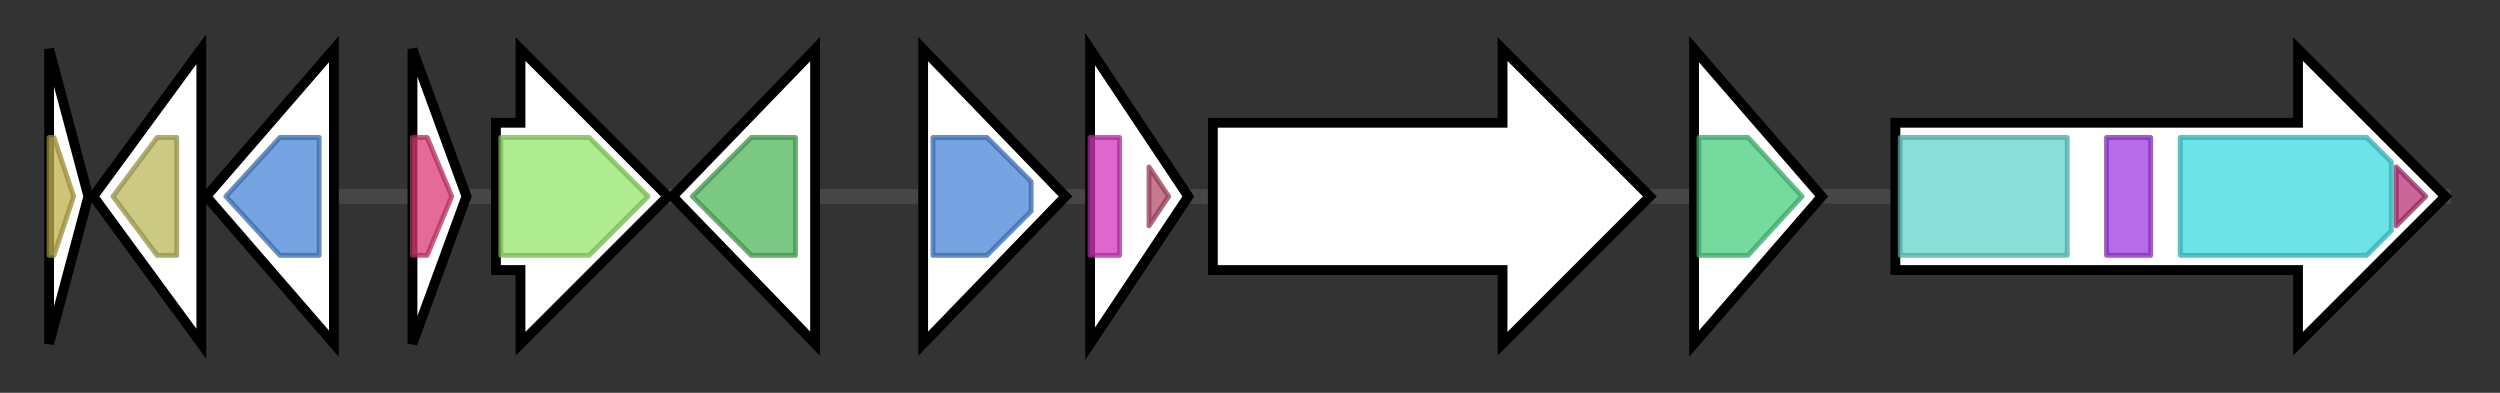 <svg version="1.1" baseProfile="full" xmlns="http://www.w3.org/2000/svg" width="509.133" height="80">
	<rect width="100%" height="100%" fill="#333333" stroke="none"/>
	<g>
		<line x1="10" y1="40.0" x2="499.133" y2="40.0" style="stroke:rgb(70,70,70); stroke-width:3 "/>
		<g>
			<title> (ctg4595_1)</title>
			<polygon class=" (ctg4595_1)" points="10,10 18,40 10,70" fill="rgb(255,255,255)" fill-opacity="1.0" stroke="rgb(0,0,0)" stroke-width="2"  />
			<g>
				<title>MlrC_C (PF07171)
"MlrC C-terminus"</title>
				<polygon class="PF07171" points="10,28 11,28 15,40 11,52 10,52" stroke-linejoin="round" width="7" height="24" fill="rgb(192,174,73)" stroke="rgb(153,139,58)" stroke-width="1" opacity="0.75" />
			</g>
		</g>
		<g>
			<title> (ctg4595_2)</title>
			<polygon class=" (ctg4595_2)" points="19,40 41,10 41,70" fill="rgb(255,255,255)" fill-opacity="1.0" stroke="rgb(0,0,0)" stroke-width="2"  />
			<g>
				<title>Methyltransf_4 (PF02390)
"Putative methyltransferase"</title>
				<polygon class="PF02390" points="23,40 32,28 36,28 36,52 32,52" stroke-linejoin="round" width="16" height="24" fill="rgb(186,183,89)" stroke="rgb(148,146,71)" stroke-width="1" opacity="0.75" />
			</g>
		</g>
		<g>
			<title> (ctg4595_3)</title>
			<polygon class=" (ctg4595_3)" points="42,40 68,10 68,70" fill="rgb(255,255,255)" fill-opacity="1.0" stroke="rgb(0,0,0)" stroke-width="2"  />
			<g>
				<title>PhyH (PF05721)
"Phytanoyl-CoA dioxygenase (PhyH)"</title>
				<polygon class="PF05721" points="46,40 57,28 65,28 65,52 57,52 46,40" stroke-linejoin="round" width="19" height="24" fill="rgb(72,132,214)" stroke="rgb(57,105,171)" stroke-width="1" opacity="0.75" />
			</g>
		</g>
		<g>
			<title> (ctg4595_4)</title>
			<polygon class=" (ctg4595_4)" points="84,10 95,40 84,70" fill="rgb(255,255,255)" fill-opacity="1.0" stroke="rgb(0,0,0)" stroke-width="2"  />
			<g>
				<title>STAS (PF01740)
"STAS domain"</title>
				<polygon class="PF01740" points="84,28 87,28 92,40 87,52 84,52" stroke-linejoin="round" width="10" height="24" fill="rgb(219,58,116)" stroke="rgb(175,46,92)" stroke-width="1" opacity="0.75" />
			</g>
		</g>
		<g>
			<title> (ctg4595_5)</title>
			<polygon class=" (ctg4595_5)" points="101,25 106,25 106,10 136,40 106,70 106,55 101,55" fill="rgb(255,255,255)" fill-opacity="1.0" stroke="rgb(0,0,0)" stroke-width="2"  />
			<g>
				<title>Mito_fiss_Elm1 (PF06258)
"Mitochondrial fission ELM1"</title>
				<polygon class="PF06258" points="102,28 120,28 132,40 120,52 102,52" stroke-linejoin="round" width="33" height="24" fill="rgb(148,228,106)" stroke="rgb(118,182,84)" stroke-width="1" opacity="0.75" />
			</g>
		</g>
		<g>
			<title> (ctg4595_6)</title>
			<polygon class=" (ctg4595_6)" points="137,40 166,10 166,70" fill="rgb(255,255,255)" fill-opacity="1.0" stroke="rgb(0,0,0)" stroke-width="2"  />
			<g>
				<title>HpcH_HpaI (PF03328)
"HpcH/HpaI aldolase/citrate lyase family"</title>
				<polygon class="PF03328" points="141,40 153,28 162,28 162,52 153,52" stroke-linejoin="round" width="23" height="24" fill="rgb(81,183,94)" stroke="rgb(64,146,75)" stroke-width="1" opacity="0.75" />
			</g>
		</g>
		<g>
			<title> (ctg4595_7)</title>
			<polygon class=" (ctg4595_7)" points="188,10 217,40 188,70" fill="rgb(255,255,255)" fill-opacity="1.0" stroke="rgb(0,0,0)" stroke-width="2"  />
			<g>
				<title>PhyH (PF05721)
"Phytanoyl-CoA dioxygenase (PhyH)"</title>
				<polygon class="PF05721" points="190,28 201,28 210,37 210,43 201,52 190,52" stroke-linejoin="round" width="20" height="24" fill="rgb(72,132,214)" stroke="rgb(57,105,171)" stroke-width="1" opacity="0.75" />
			</g>
		</g>
		<g>
			<title> (ctg4595_8)</title>
			<polygon class=" (ctg4595_8)" points="222,10 242,40 222,70" fill="rgb(255,255,255)" fill-opacity="1.0" stroke="rgb(0,0,0)" stroke-width="2"  />
			<g>
				<title>LexA_DNA_bind (PF01726)
"LexA DNA binding domain"</title>
				<rect class="PF01726" x="222" y="28" stroke-linejoin="round" width="6" height="24" fill="rgb(210,53,189)" stroke="rgb(168,42,151)" stroke-width="1" opacity="0.75" />
			</g>
			<g>
				<title>Peptidase_S24 (PF00717)
"Peptidase S24-like"</title>
				<polygon class="PF00717" points="234,34 238,40 234,46" stroke-linejoin="round" width="6" height="24" fill="rgb(180,76,105)" stroke="rgb(144,60,83)" stroke-width="1" opacity="0.75" />
			</g>
		</g>
		<g>
			<title> (ctg4595_9)</title>
			<polygon class=" (ctg4595_9)" points="247,25 306,25 306,10 336,40 306,70 306,55 247,55" fill="rgb(255,255,255)" fill-opacity="1.0" stroke="rgb(0,0,0)" stroke-width="2"  />
		</g>
		<g>
			<title> (ctg4595_10)</title>
			<polygon class=" (ctg4595_10)" points="345,10 371,40 345,70" fill="rgb(255,255,255)" fill-opacity="1.0" stroke="rgb(0,0,0)" stroke-width="2"  />
			<g>
				<title>adh_short_C2 (PF13561)
"Enoyl-(Acyl carrier protein) reductase"</title>
				<polygon class="PF13561" points="346,28 356,28 367,40 356,52 346,52" stroke-linejoin="round" width="25" height="24" fill="rgb(73,205,127)" stroke="rgb(58,164,101)" stroke-width="1" opacity="0.75" />
			</g>
		</g>
		<g>
			<title> (ctg4595_11)</title>
			<polygon class=" (ctg4595_11)" points="386,25 468,25 468,10 498,40 468,70 468,55 386,55" fill="rgb(255,255,255)" fill-opacity="1.0" stroke="rgb(0,0,0)" stroke-width="2"  />
			<g>
				<title>NAD_binding_4 (PF07993)
"Male sterility protein"</title>
				<rect class="PF07993" x="387" y="28" stroke-linejoin="round" width="34" height="24" fill="rgb(100,212,204)" stroke="rgb(80,169,163)" stroke-width="1" opacity="0.75" />
			</g>
			<g>
				<title>Sterile (PF03015)
"Male sterility protein"</title>
				<rect class="PF03015" x="429" y="28" stroke-linejoin="round" width="9" height="24" fill="rgb(157,58,225)" stroke="rgb(125,46,180)" stroke-width="1" opacity="0.75" />
			</g>
			<g>
				<title>AMP-binding (PF00501)
"AMP-binding enzyme"</title>
				<polygon class="PF00501" points="444,28 482,28 487,33 487,47 482,52 444,52" stroke-linejoin="round" width="43" height="24" fill="rgb(60,217,223)" stroke="rgb(48,173,178)" stroke-width="1" opacity="0.75" />
			</g>
			<g>
				<title>AMP-binding_C (PF13193)
"AMP-binding enzyme C-terminal domain"</title>
				<polygon class="PF13193" points="488,34 494,40 488,46" stroke-linejoin="round" width="8" height="24" fill="rgb(182,50,118)" stroke="rgb(145,39,94)" stroke-width="1" opacity="0.75" />
			</g>
		</g>
	</g>
</svg>
